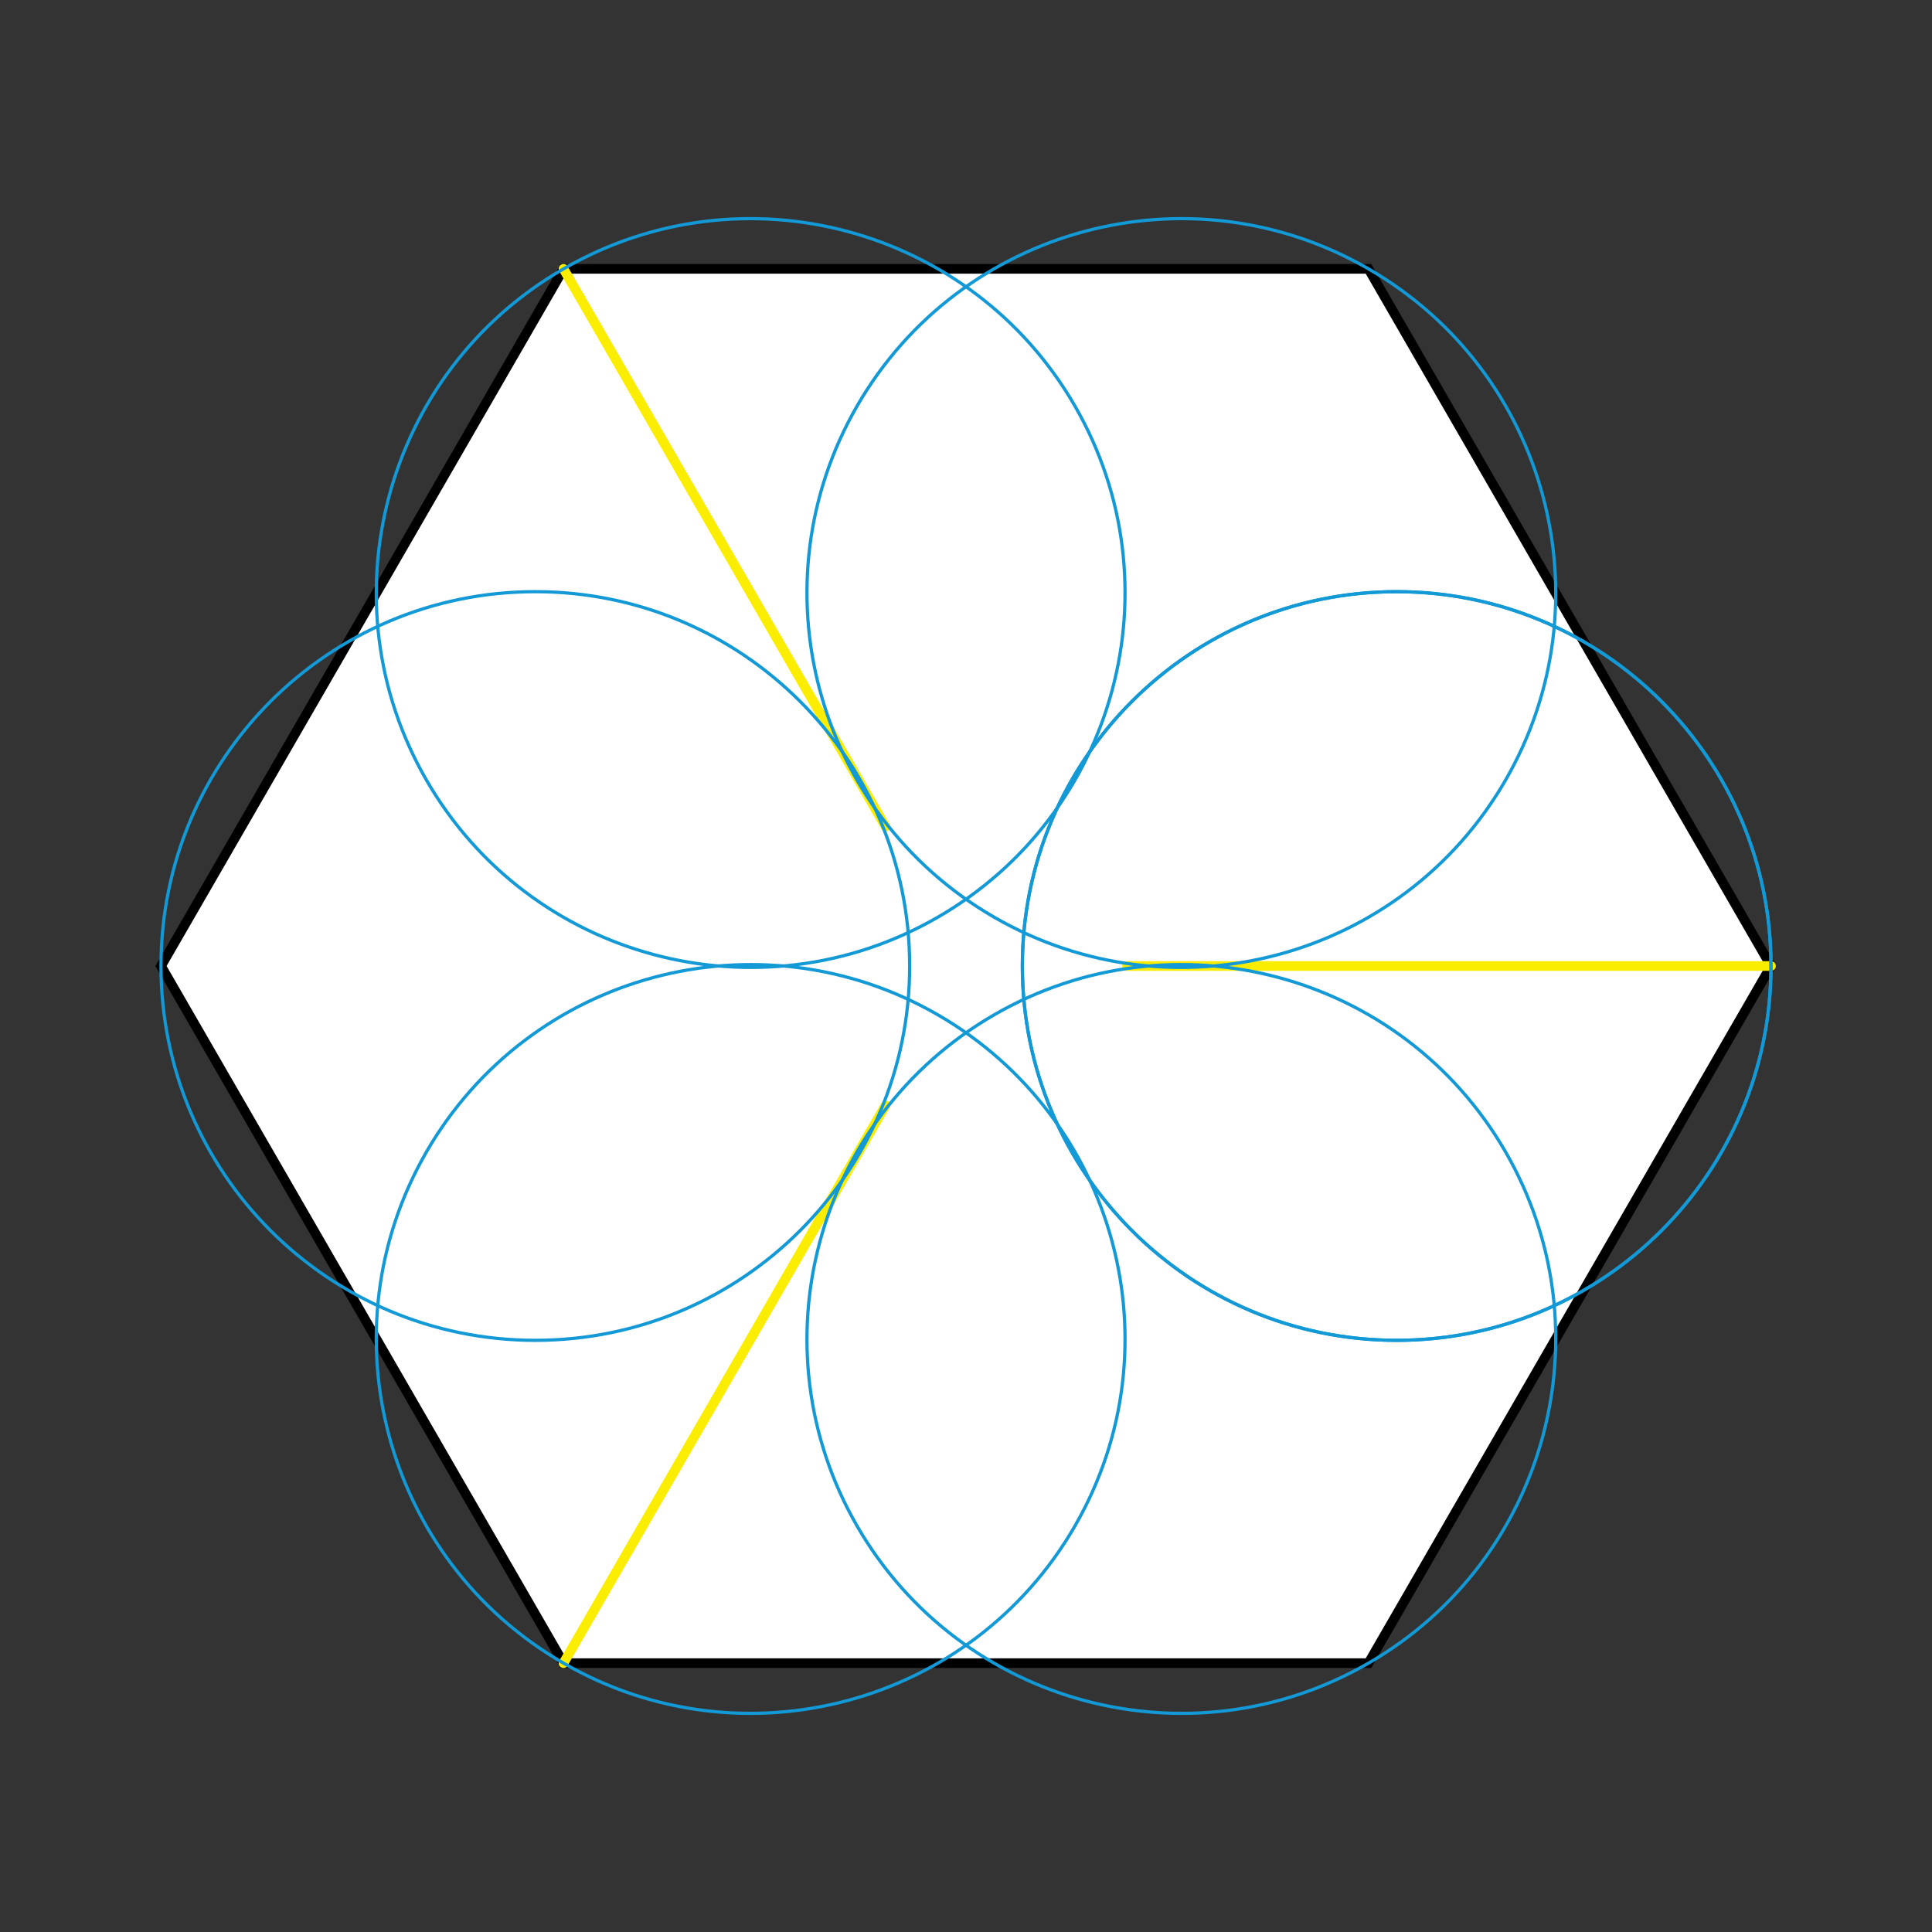 <svg version="1.1" xmlns="http://www.w3.org/2000/svg" xmlns:xlink="http://www.w3.org/1999/xlink" width="600" height="600" viewBox="0 0 600 600"><rect x="0" y="0" width="600" height="600" fill="#333333" stroke="none"/><defs/><g transform="scale(1,1) scale(1,1)"><g transform="translate(300,300)"><path fill="#FFFFFF" stroke="rgb(0,0,0)" paint-order="fill stroke markers" d=" M 250 0 L 125 216.506 L -125 216.506 L -250 3.061616997868383e-14 L -125 -216.506 L 125 -216.506 L 250 0 L 250 0" stroke-opacity="1" stroke-linecap="round" stroke-miterlimit="10" stroke-width="3"/></g><g transform="translate(300,300)"><path fill="none" stroke="rgb(251,237,0)" paint-order="fill stroke markers" d=" M 50 0 L 250 0" stroke-opacity="1" stroke-linecap="round" stroke-miterlimit="10" stroke-width="3"/><g transform="rotate(120,0,0)"><path fill="none" stroke="rgb(251,237,0)" paint-order="fill stroke markers" d=" M 50 0 L 250 0" stroke-opacity="1" stroke-linecap="round" stroke-miterlimit="10" stroke-width="3"/><g transform="rotate(120,0,0)"><path fill="none" stroke="rgb(251,237,0)" paint-order="fill stroke markers" d=" M 50 0 L 250 0" stroke-opacity="1" stroke-linecap="round" stroke-miterlimit="10" stroke-width="3"/><g transform="rotate(120,0,0)"/></g></g></g><g transform="translate(300,300)"><path fill="none" stroke="rgb(18,153,214)" paint-order="fill stroke markers" d=" M 17.5 0 C 17.5 -64.203 69.547 -116.25 133.75 -116.25 C 197.953 -116.25 250 -64.203 250 0 C 250 64.203 197.953 116.25 133.75 116.25 C 69.547 116.25 17.5 64.203 17.5 0 Z" stroke-opacity="1" stroke-linecap="round" stroke-miterlimit="10"/><g transform="rotate(60,0,0)"><path fill="none" stroke="rgb(18,153,214)" paint-order="fill stroke markers" d=" M 17.5 0 C 17.5 -64.203 69.547 -116.25 133.75 -116.25 C 197.953 -116.25 250 -64.203 250 0 C 250 64.203 197.953 116.25 133.75 116.25 C 69.547 116.25 17.5 64.203 17.5 0 Z" stroke-opacity="1" stroke-linecap="round" stroke-miterlimit="10"/><g transform="rotate(60,0,0)"><path fill="none" stroke="rgb(18,153,214)" paint-order="fill stroke markers" d=" M 17.5 0 C 17.5 -64.203 69.547 -116.25 133.75 -116.25 C 197.953 -116.25 250 -64.203 250 0 C 250 64.203 197.953 116.25 133.75 116.25 C 69.547 116.25 17.5 64.203 17.5 0 Z" stroke-opacity="1" stroke-linecap="round" stroke-miterlimit="10"/><g transform="rotate(60,0,0)"><path fill="none" stroke="rgb(18,153,214)" paint-order="fill stroke markers" d=" M 17.5 0 C 17.5 -64.203 69.547 -116.25 133.75 -116.25 C 197.953 -116.25 250 -64.203 250 0 C 250 64.203 197.953 116.25 133.75 116.25 C 69.547 116.25 17.5 64.203 17.5 0 Z" stroke-opacity="1" stroke-linecap="round" stroke-miterlimit="10"/><g transform="rotate(60,0,0)"><path fill="none" stroke="rgb(18,153,214)" paint-order="fill stroke markers" d=" M 17.5 0 C 17.5 -64.203 69.547 -116.25 133.75 -116.25 C 197.953 -116.25 250 -64.203 250 0 C 250 64.203 197.953 116.25 133.75 116.25 C 69.547 116.25 17.5 64.203 17.5 0 Z" stroke-opacity="1" stroke-linecap="round" stroke-miterlimit="10"/><g transform="rotate(60,0,0)"><path fill="none" stroke="rgb(18,153,214)" paint-order="fill stroke markers" d=" M 17.5 0 C 17.5 -64.203 69.547 -116.25 133.75 -116.25 C 197.953 -116.25 250 -64.203 250 0 C 250 64.203 197.953 116.25 133.75 116.25 C 69.547 116.25 17.5 64.203 17.5 0 Z" stroke-opacity="1" stroke-linecap="round" stroke-miterlimit="10"/><g transform="rotate(60,0,0)"><path fill="none" stroke="rgb(18,153,214)" paint-order="fill stroke markers" d=" M 17.5 0 C 17.5 -64.203 69.547 -116.25 133.75 -116.25 C 197.953 -116.25 250 -64.203 250 0 C 250 64.203 197.953 116.25 133.75 116.25 C 69.547 116.25 17.5 64.203 17.5 0 Z" stroke-opacity="1" stroke-linecap="round" stroke-miterlimit="10"/><g transform="rotate(60,0,0)"/></g></g></g></g></g></g></g></g></svg>